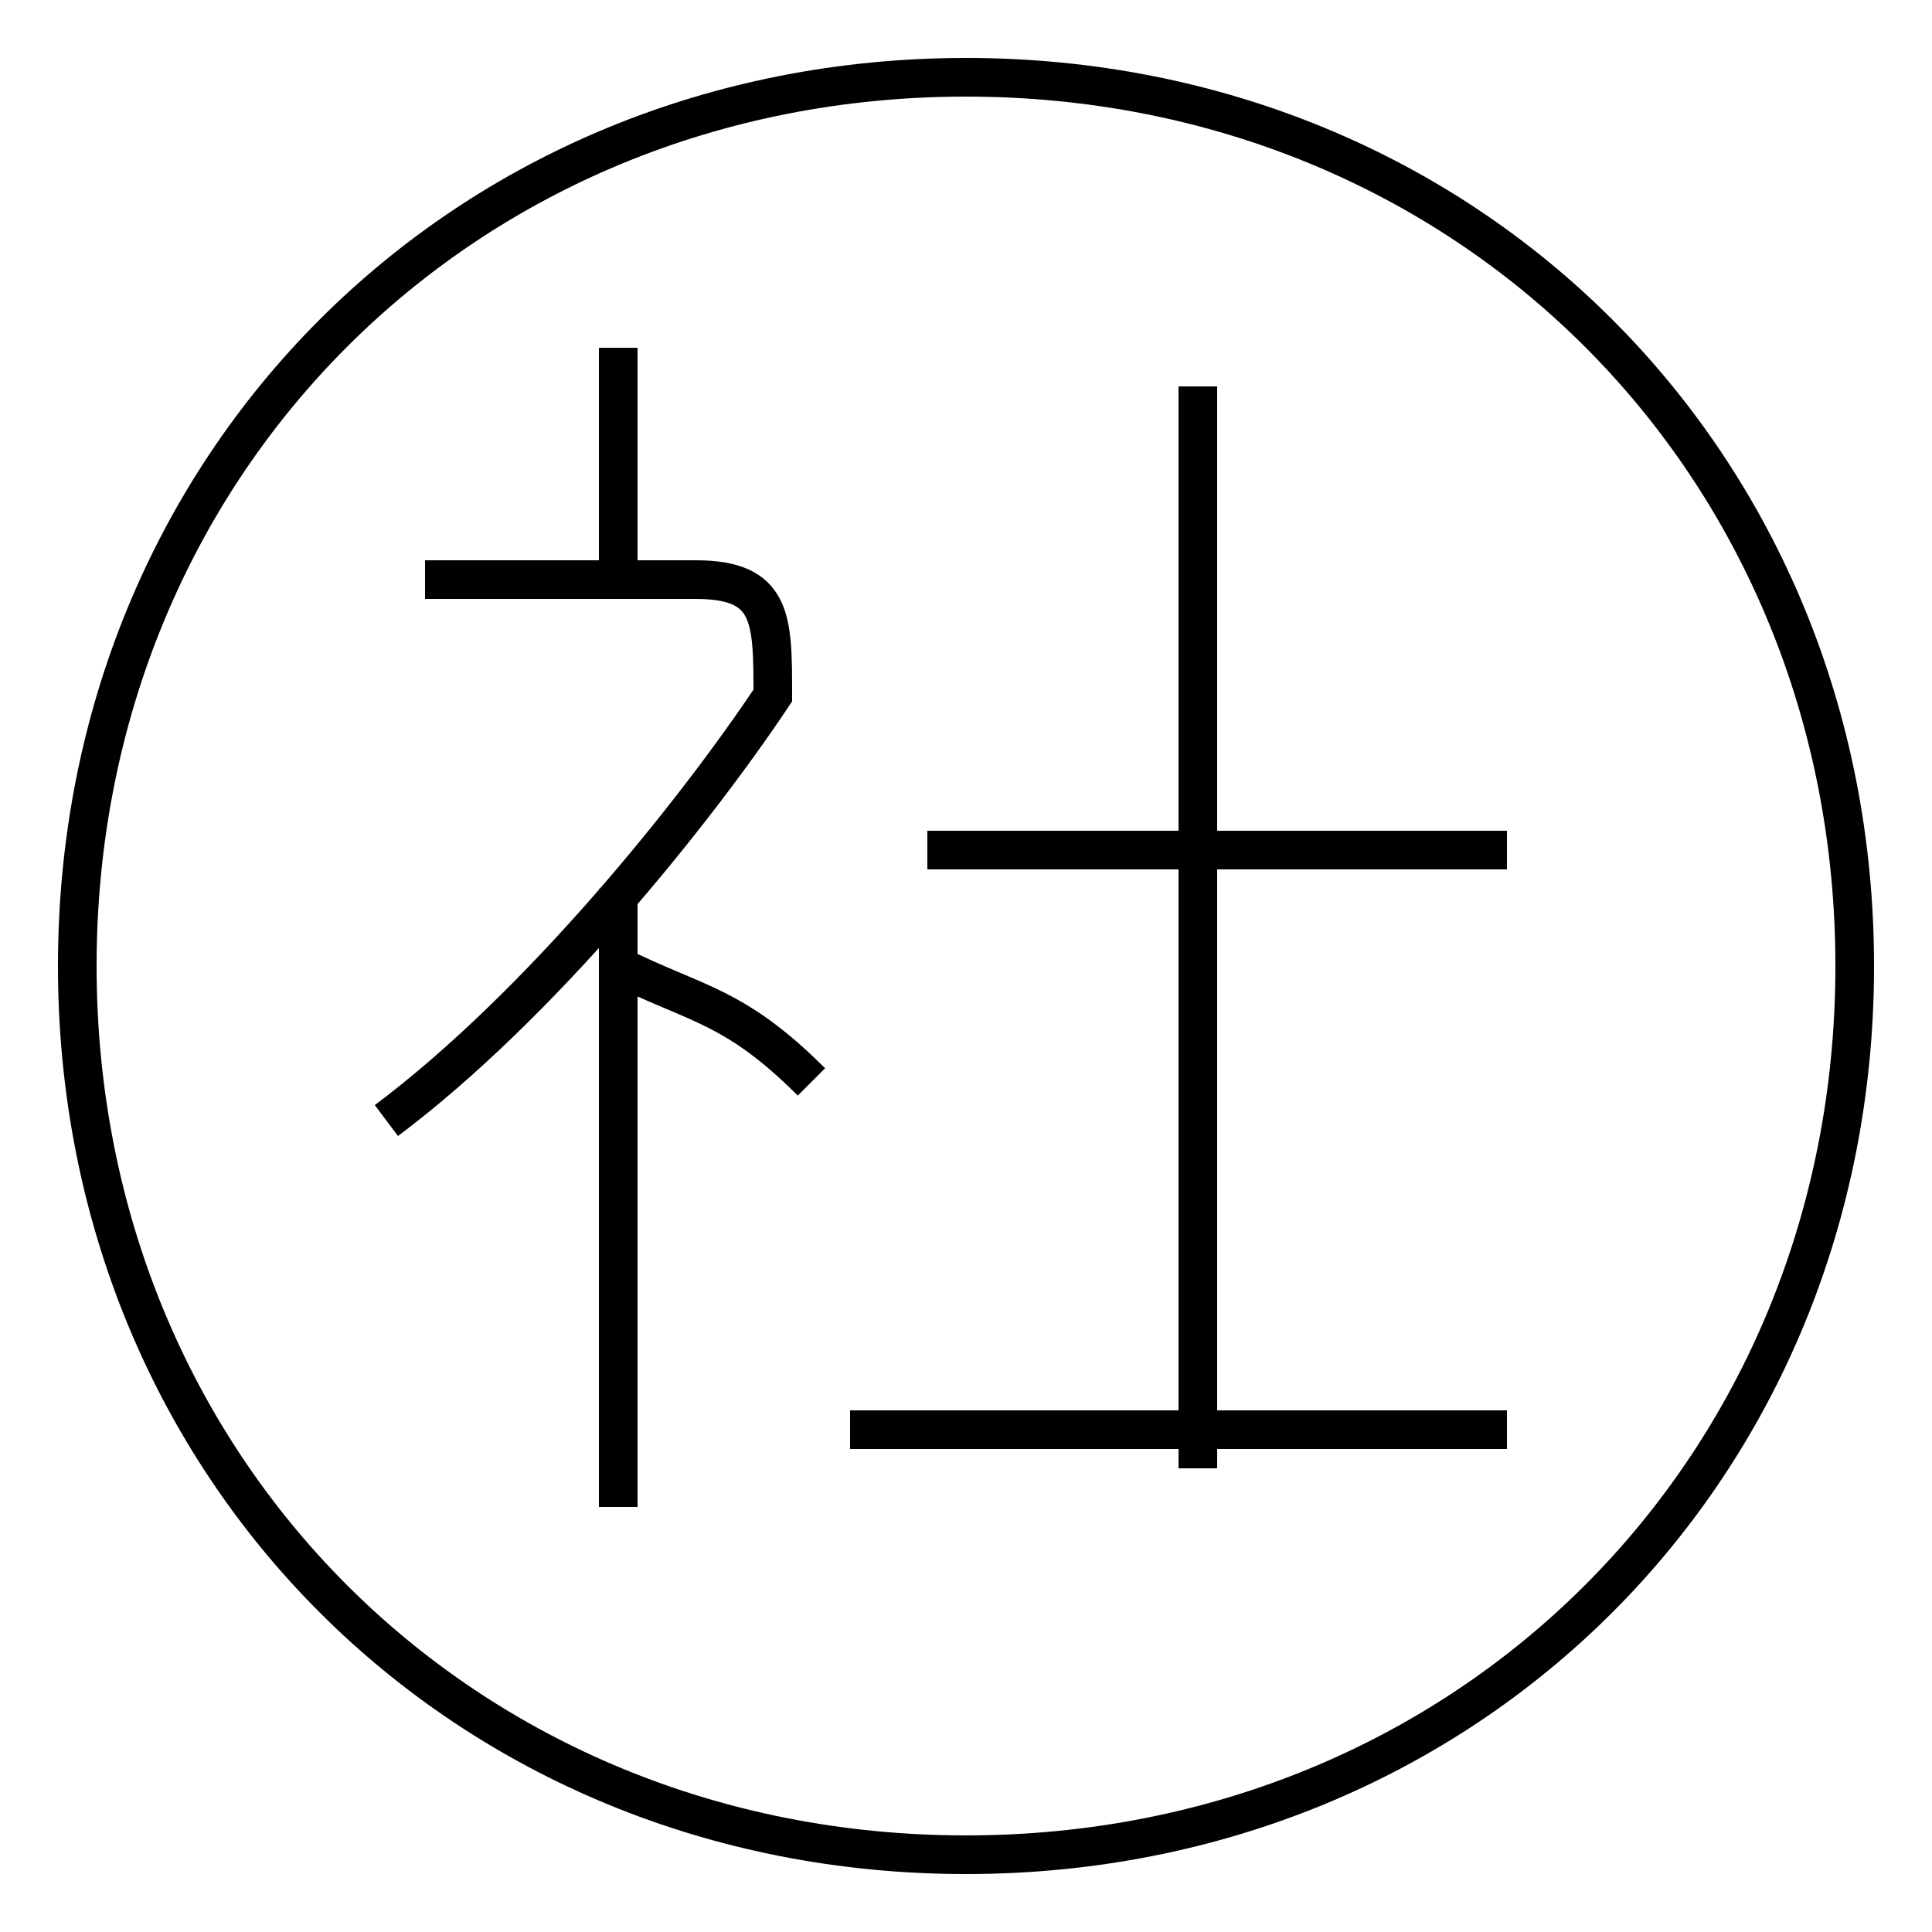 <?xml version='1.0' encoding='utf8'?>
<svg viewBox="0.0 -6.0 50.0 50.0" version="1.1" xmlns="http://www.w3.org/2000/svg">
<rect x="0.0" y="-6.0" width="50.0" height="50.0" fill="#808080" stroke="none"/>
<rect x="-1000" y="-1000" width="2000" height="2000" stroke="white" fill="white"/>
<g style="fill:white;stroke:#000000;  stroke-width:1">
<path d="M 16 -5 L 16 -21 M 10 -15 C 14 -18 18 -23 20 -26 C 20 -28 20 -29 18 -29 L 11 -29 M 21 -16 C 19 -18 18 -18 16 -19 M 39 -7 L 22 -7 M 16 -29 L 16 -35 M 31 -6 L 31 -34 M 39 -22 L 24 -22 M 25 4 C 12 4 2 -6 2 -19 C 2 -32 12 -42 25 -42 C 38 -42 48 -32 48 -19 C 48 -6 38 4 25 4 Z" transform="translate(0.0 38.0)" />
</g>
</svg>